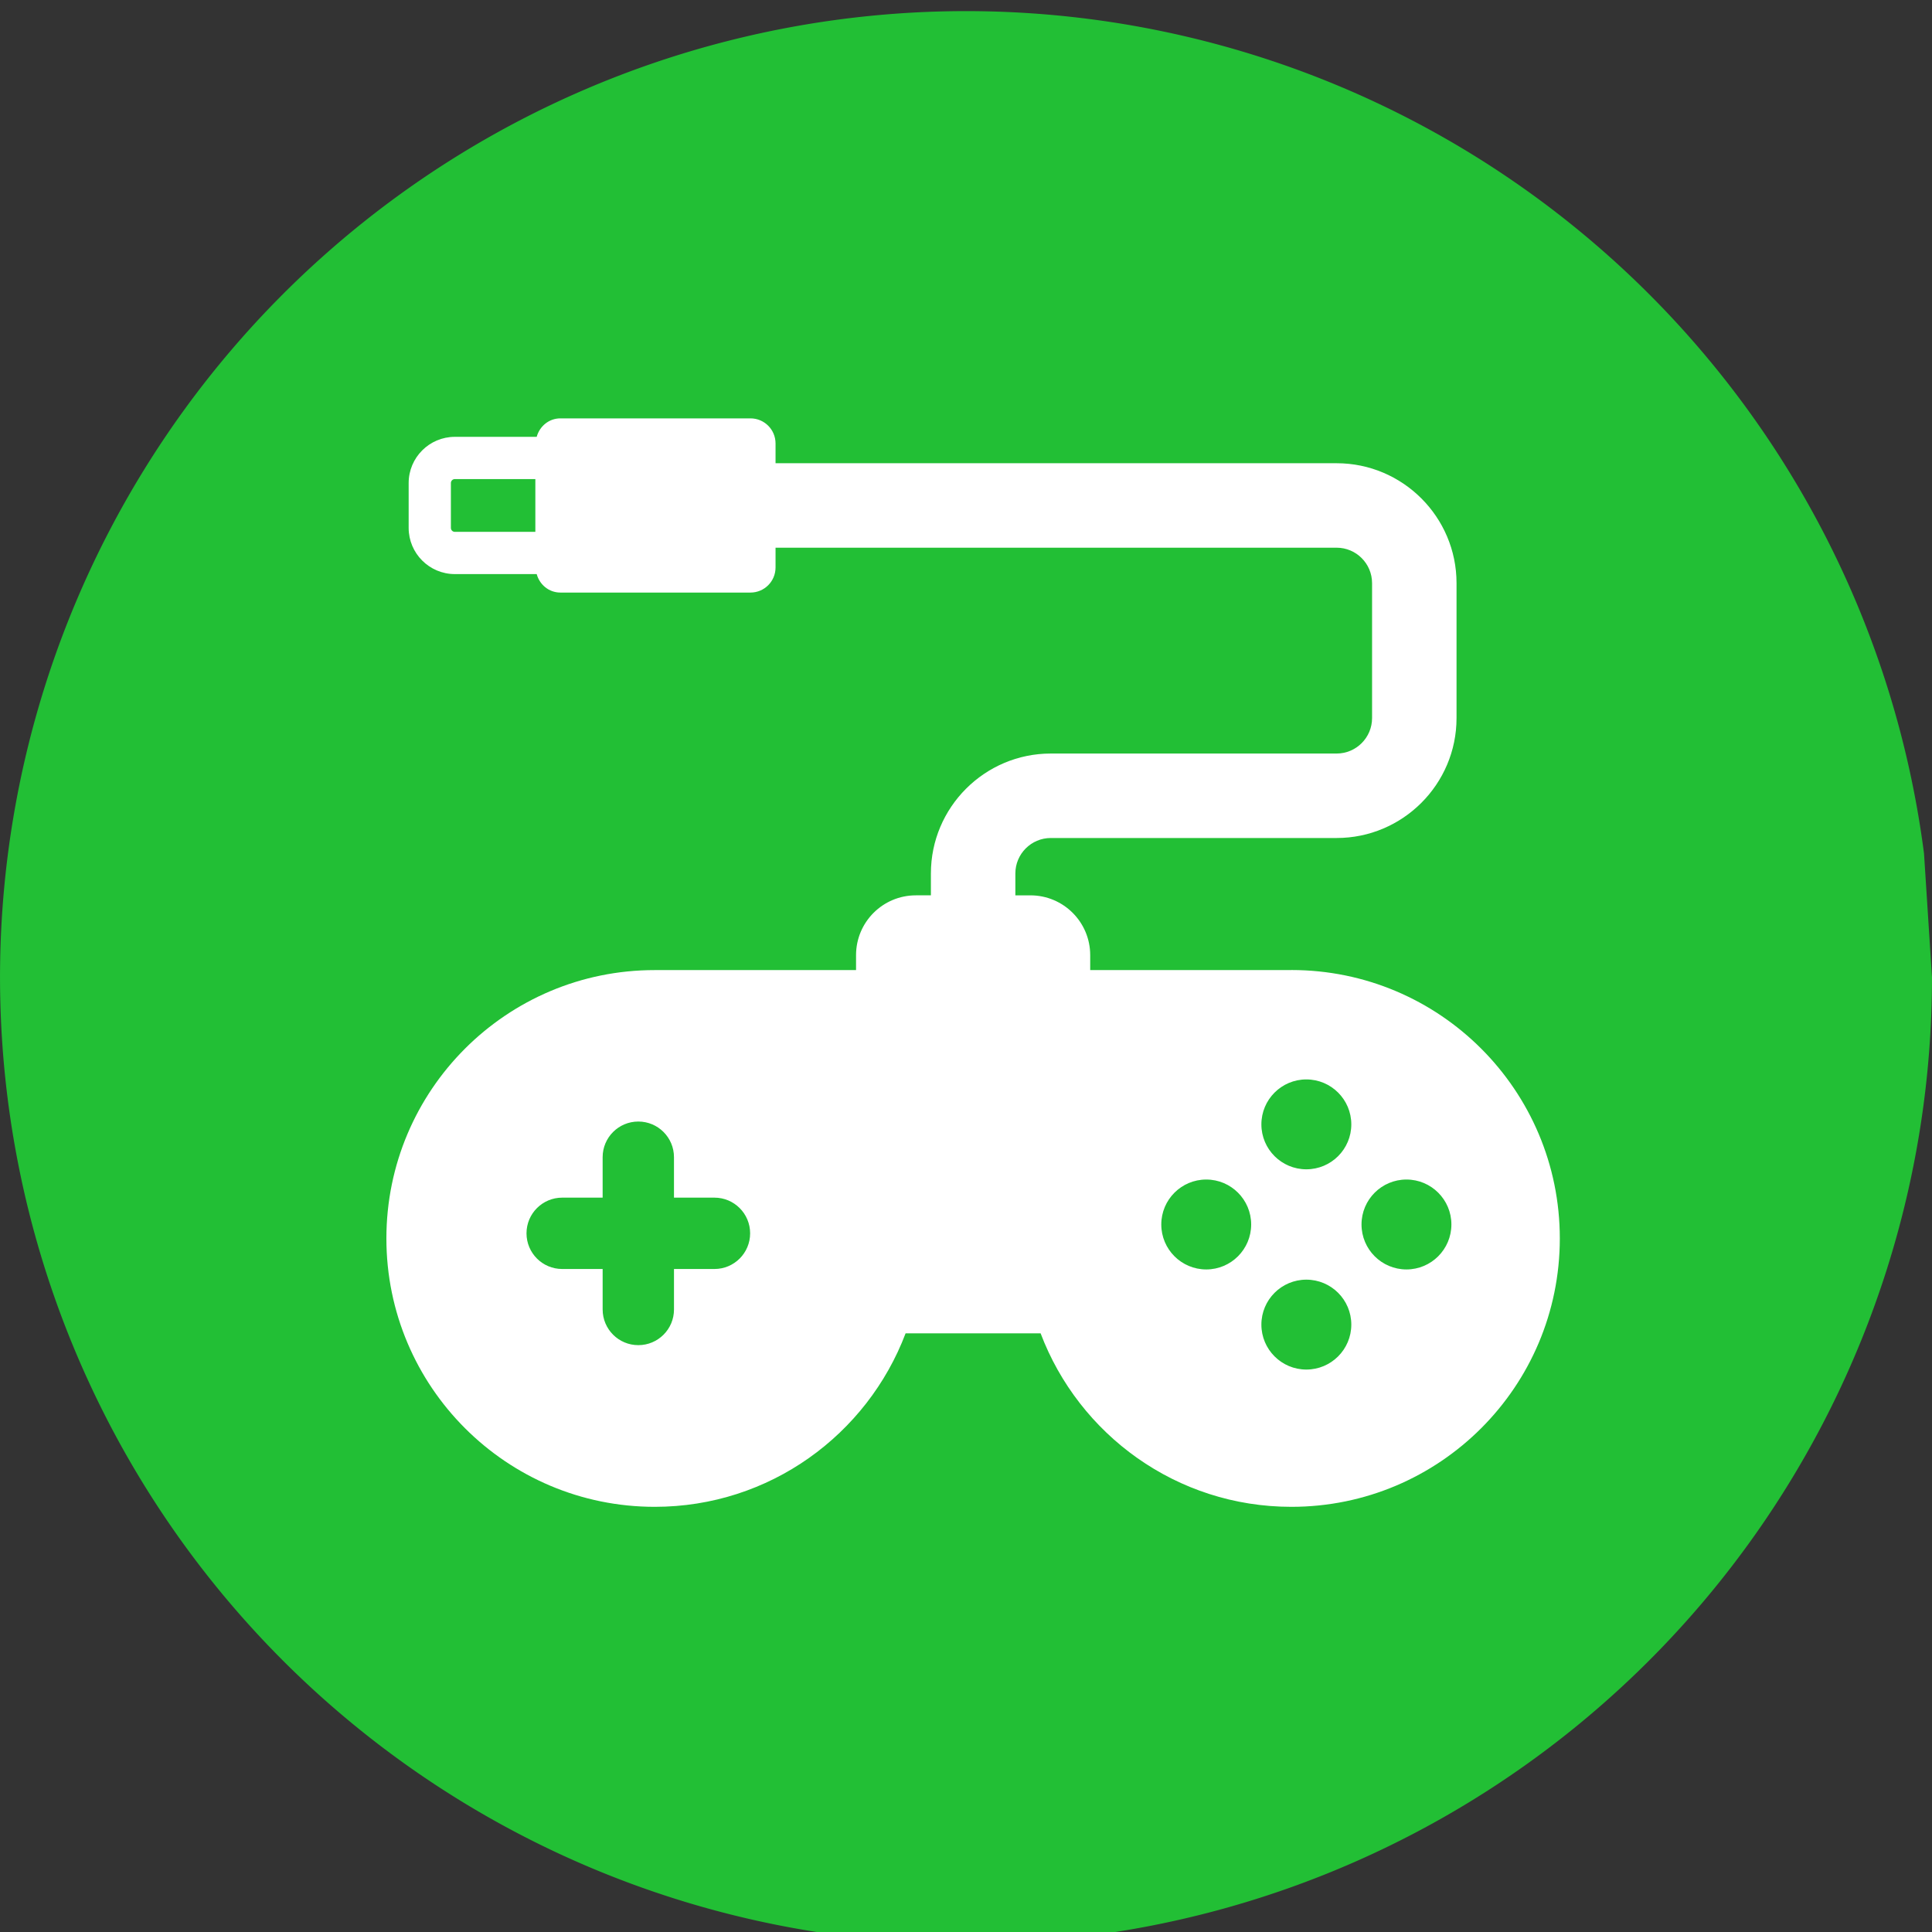 <?xml version="1.0" encoding="UTF-8" standalone="no"?>
<!-- Generator: Adobe Illustrator 16.0.0, SVG Export Plug-In . SVG Version: 6.00 Build 0)  -->

<svg
   xmlns:dc="http://purl.org/dc/elements/1.1/"
   xmlns:cc="http://creativecommons.org/ns#"
   xmlns:rdf="http://www.w3.org/1999/02/22-rdf-syntax-ns#"
   xmlns:svg="http://www.w3.org/2000/svg"
   xmlns="http://www.w3.org/2000/svg"
   xmlns:sodipodi="http://sodipodi.sourceforge.net/DTD/sodipodi-0.dtd"
   xmlns:inkscape="http://www.inkscape.org/namespaces/inkscape"
   id="Capa_1"
   xml:space="preserve"
   height="30"
   viewBox="0 0 30 30"
   width="30"
   version="1.1"
   y="0px"
   x="0px"
   inkscape:version="0.48.4 r9939"
   sodipodi:docname="play.svg"><rect x="0" y="0" width="30" height="30" fill="#333333" stroke="none"/><defs
   id="defs25" /><sodipodi:namedview
   pagecolor="#ffffff"
   bordercolor="#666666"
   borderopacity="1"
   objecttolerance="10"
   gridtolerance="10"
   guidetolerance="10"
   inkscape:pageopacity="0"
   inkscape:pageshadow="2"
   inkscape:window-width="640"
   inkscape:window-height="480"
   id="namedview23"
   showgrid="false"
   inkscape:zoom="7.8666667"
   inkscape:cx="15"
   inkscape:cy="15"
   inkscape:window-x="159"
   inkscape:window-y="49"
   inkscape:window-maximized="0"
   inkscape:current-layer="Capa_1" />
<g
   id="g4479"
   transform="translate(1.5034389e-8,-539.411)">
</g>
<g
   id="g4481"
   transform="translate(1.5034389e-8,-539.411)">
</g>
<g
   id="g4483"
   transform="translate(1.5034389e-8,-539.411)">
</g>
<g
   id="g4485"
   transform="translate(1.5034389e-8,-539.411)">
</g>
<g
   id="g4487"
   transform="translate(1.5034389e-8,-539.411)">
</g>
<g
   id="g4489"
   transform="translate(1.5034389e-8,-539.411)">
</g>
<g
   id="g4491"
   transform="translate(1.5034389e-8,-539.411)">
</g>
<g
   id="g4493"
   transform="translate(1.5034389e-8,-539.411)">
</g>
<g
   id="g4495"
   transform="translate(1.5034389e-8,-539.411)">
</g>
<g
   id="g4497"
   transform="translate(1.5034389e-8,-539.411)">
</g>
<g
   id="g4499"
   transform="translate(1.5034389e-8,-539.411)">
</g>
<g
   id="g4501"
   transform="translate(1.5034389e-8,-539.411)">
</g>
<g
   id="g4503"
   transform="translate(1.5034389e-8,-539.411)">
</g>
<g
   id="g4505"
   transform="translate(1.5034389e-8,-539.411)">
</g>
<g
   id="g4507"
   transform="translate(1.5034389e-8,-539.411)">
</g>
<path
   id="path4515"
   d="m32.12,526.66a14.778,12.139,0,1,1,-0.122,-1.556"
   transform="matrix(1.015,0,0,1.236,-2.602,-635.776)"
   fill="#22bf35" /><g
   id="g4473"
   transform="matrix(0.032,0,0,0.032,6,5.837)"
   style="fill:#ffffff">
	<g
   id="g4475"
   style="fill:#ffffff">
		<path
   id="path4477"
   d="M439.16,288.33h-97.64v-7.254c0-16.028-12.987-29.017-29.017-29.017h-7.3v-10.625c0-9.486,7.714-17.201,17.199-17.201h138.69c32.079,0,58.188-26.106,58.188-58.185v-65.484c0-32.079-26.108-58.187-58.188-58.187h-272.26v-9.604c0-6.724-5.445-12.167-12.168-12.167h-92.217c-5.592,0-10.096,3.831-11.518,8.964h-39.716c-12.358,0-22.414,10.057-22.414,22.413v21.773c0,12.358,10.055,22.414,22.414,22.414h39.715c1.419,5.133,5.924,8.966,11.518,8.966h92.218c6.724,0,12.168-5.443,12.168-12.167v-9.606h272.26c9.486,0,17.201,7.715,17.201,17.201v65.482c0,9.486-7.715,17.199-17.201,17.199h-138.69c-32.079,0-58.184,26.105-58.184,58.187v10.625h-7.305c-16.028,0-29.017,12.989-29.017,29.017v7.255h-97.67c-71.922-0.03-130.23,58.27-130.23,130.21,0,71.937,58.308,130.24,130.23,130.24,55.702,0,103.09-35.023,121.71-84.185h65.521c18.602,49.16,66.011,84.185,121.69,84.185,71.944,0,130.25-58.305,130.25-130.24-0.002-71.932-58.307-130.24-130.25-130.24zm-366.88-212.65h-39.066c-1.061,0-1.92-0.861-1.92-1.922v-21.772c0-1.061,0.859-1.922,1.92-1.922h39.064v25.616h0.002zm86.913,357.69h-19.641v19.644c0,9.565-7.746,17.311-17.312,17.311-9.555,0-17.309-7.744-17.309-17.311v-19.642h-19.637c-9.555,0-17.309-7.744-17.309-17.311,0-9.555,7.754-17.312,17.309-17.312h19.633v-19.62c0-9.564,7.754-17.31,17.309-17.31,9.566,0,17.312,7.744,17.312,17.31v19.62h19.641c9.555,0,17.31,7.757,17.31,17.312,0.001,9.567-7.755,17.311-17.31,17.311zm238.63,0.22c-12.049,0-21.813-9.777-21.813-21.824,0-12.037,9.768-21.805,21.813-21.805,12.048,0,21.804,9.768,21.804,21.805,0,12.047-9.756,21.824-21.804,21.824zm48.571,48.579c-12.036,0-21.812-9.774-21.812-21.812,0-12.059,9.774-21.812,21.812-21.812,12.048,0,21.824,9.756,21.824,21.812,0,12.038-9.778,21.812-21.824,21.812zm0-97.17c-12.036,0-21.812-9.756-21.812-21.803s9.774-21.813,21.812-21.813c12.048,0,21.824,9.768,21.824,21.813s-9.778,21.803-21.824,21.803zm48.581,48.591c-12.049,0-21.804-9.777-21.804-21.824,0-12.037,9.755-21.805,21.804-21.805,12.046,0,21.813,9.768,21.813,21.805-0.002,12.047-9.767,21.824-21.813,21.824z"
   style="fill:#ffffff" />
	</g>
</g></svg>